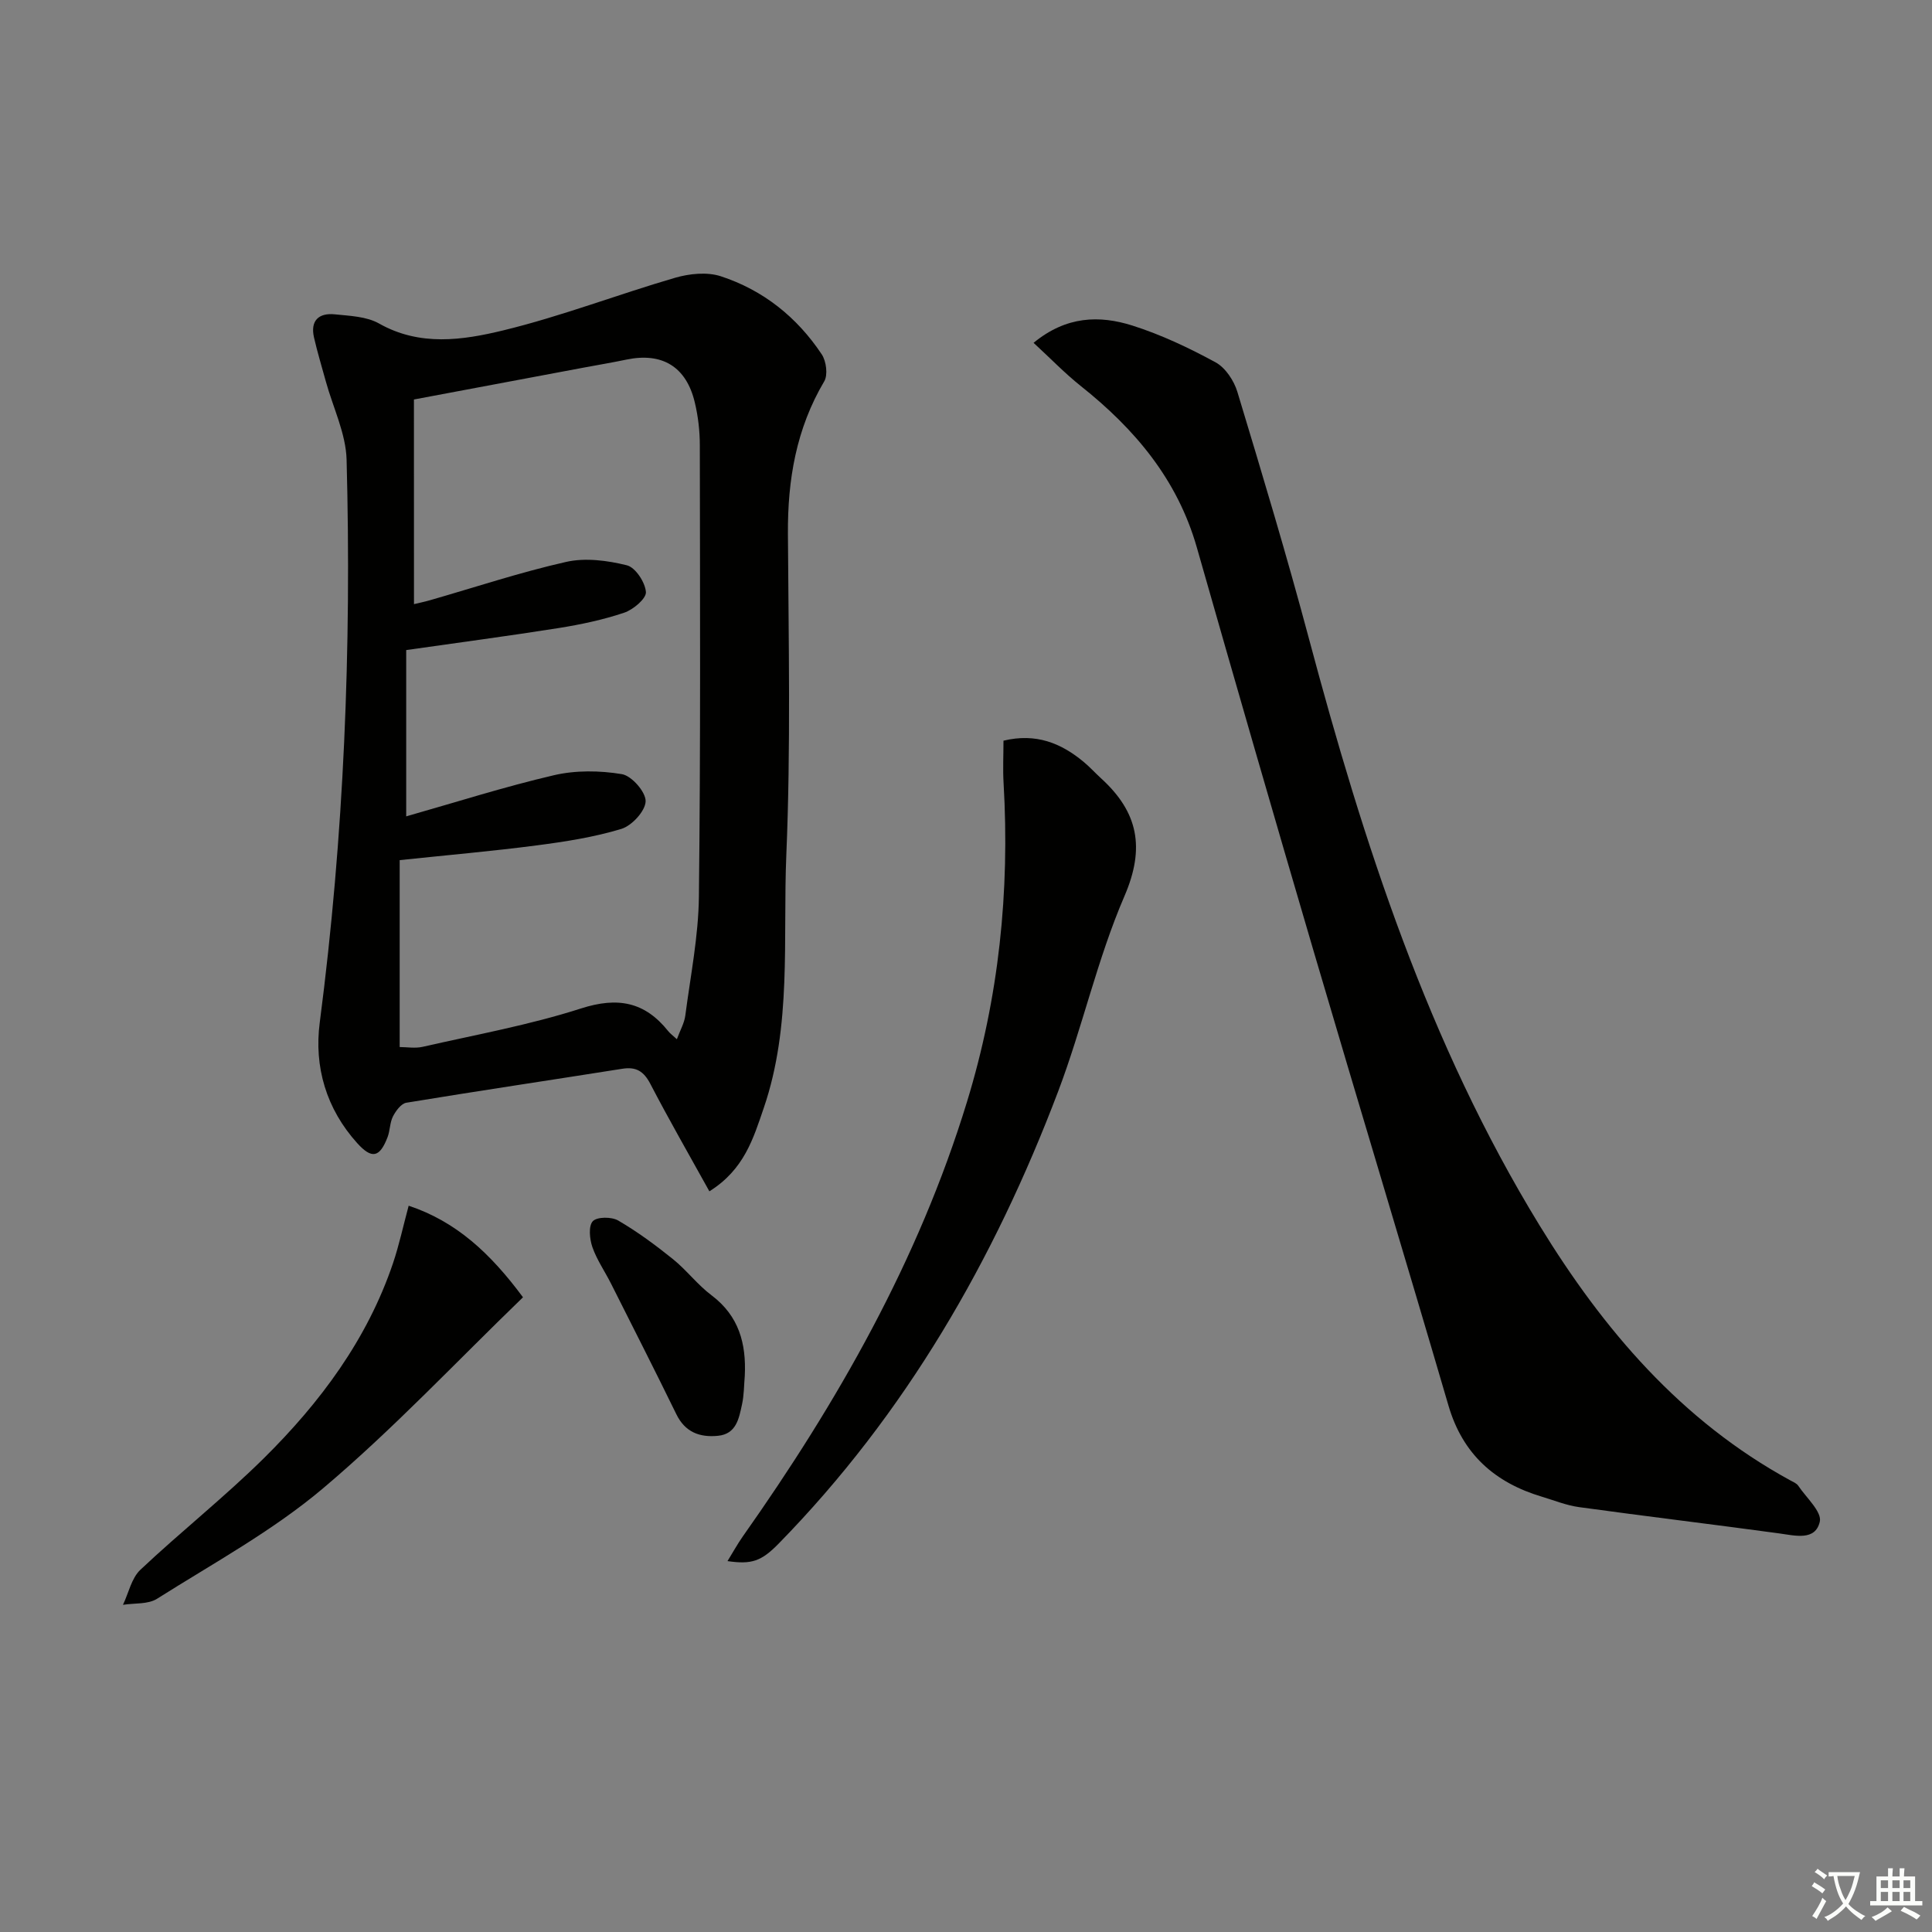 <svg enable-background="new 0 0 400 400" viewBox="0 0 400 400" xmlns="http://www.w3.org/2000/svg"><rect x="0" y="0" width="400" height="400" fill="#808080" stroke="none"/><path d="m377.9 391.2c-.2.3-.4.5-.6.8-.7-.6-1.4-1-2.2-1.5.2-.3.4-.5.5-.8.6.4 1.4.8 2.3 1.5zm-1.8 6.1c-.2-.2-.5-.4-.9-.6.4-.6.8-1.2 1.2-1.9s.7-1.3.9-1.9c.3.3.5.5.8.7-.7 1.3-1.4 2.6-2 3.7zm2.2-9c-.3.3-.5.5-.6.8-.6-.6-1.3-1.1-2-1.5.3-.3.5-.5.6-.7.6.5 1.3.9 2 1.4zm.3.2v-.9h2 4.5c-.3 1.3-.6 2.5-1 3.6s-.9 2.1-1.4 3c.4.5 1 1 1.6 1.4s1.2.8 1.9 1.1c-.3.2-.5.4-.8.8-.4-.3-1-.7-1.6-1.2s-1.2-1.1-1.6-1.6c-.5.6-1.1 1.1-1.7 1.6s-1.4.9-2.1 1.4c-.1-.3-.3-.5-.7-.8.6-.2 1.2-.5 1.9-1s1.4-1.1 2-1.8c-.5-.8-.9-1.6-1.2-2.5s-.6-2-.8-3.2c-.4.1-.7.1-1 .1zm2.5 2.7c.3 1 .7 1.7 1 2.2.3-.5.6-1.1 1-2s.6-1.9.9-3h-3.2-.4c.1.9.3 1.8.7 2.8z" fill="#fbfcfa"/><path d="m396.5 388.5v1.5 3.6h1.5v.9c-.4 0-1 0-1.7 0h-7.9c-.5 0-.9 0-1.2 0v-.9h1.3v-3.5c0-.7 0-1.2 0-1.6h2.4c0-.8 0-1.4 0-1.7h1c0 .3-.1.8-.1 1.7h1.5c0-.8 0-1.4 0-1.7h1c0 .3-.1.9-.1 1.7zm-8.2 9.2c-.2-.3-.5-.5-.8-.8.8-.3 1.4-.6 1.9-.9s1-.7 1.4-1.1c.3.3.6.5.9.8-1.6 1-2.8 1.6-3.4 2zm2.6-6.8v-1.6h-1.5v1.6zm0 2.7v-1.9h-1.5v1.9zm2.4-2.7v-1.6h-1.5v1.6zm0 2.7v-1.9h-1.5v1.9zm.2 2 .7-.8c.4.2.9.5 1.6.8s1.3.7 1.8 1c-.3.3-.5.6-.8.8-.4-.3-1.5-1-3.3-1.8zm2-4.7v-1.6h-1.4v1.6zm0 2.7v-1.9h-1.4v1.9z" fill="#fbfcfa"/><g fill="#010100"><path d="m146.87 246.65c-4.27-7.71-8.4-14.88-12.21-22.22-1.37-2.63-2.94-3.62-5.84-3.15-14.9 2.36-29.82 4.58-44.7 7.03-1.07.18-2.17 1.68-2.76 2.83-.66 1.29-.59 2.92-1.12 4.3-1.63 4.24-3.26 4.57-6.27 1.25-6.43-7.12-8.97-15.83-7.77-24.98 5.04-38.7 6.59-77.55 5.56-116.5-.14-5.45-2.81-10.82-4.3-16.24-.83-3.03-1.75-6.04-2.45-9.1-.8-3.5 1-5.13 4.31-4.79 3.1.32 6.56.43 9.16 1.9 8.45 4.78 17.31 3.46 25.72 1.42 12.03-2.92 23.67-7.42 35.57-10.89 2.96-.86 6.61-1.24 9.44-.32 8.78 2.86 15.8 8.47 20.92 16.17.94 1.41 1.31 4.26.52 5.59-5.8 9.8-7.59 20.37-7.52 31.57.13 22.15.6 44.34-.33 66.46-.73 17.51 1.17 35.36-4.68 52.44-2.15 6.26-4.02 12.7-11.25 17.23zm-61.16-121.57c1.06-.26 2.18-.48 3.28-.8 9.41-2.7 18.72-5.8 28.25-7.95 3.97-.89 8.53-.29 12.55.71 1.77.44 3.79 3.52 3.94 5.53.1 1.36-2.63 3.66-4.52 4.29-4.38 1.47-8.97 2.44-13.54 3.17-10.28 1.63-20.6 2.99-31.57 4.56v34.43c10.18-2.89 20.29-6.12 30.59-8.52 4.5-1.05 9.5-.98 14.07-.22 2.02.34 4.96 3.7 4.91 5.62-.06 2.02-2.85 5.06-5.04 5.72-5.67 1.72-11.62 2.64-17.52 3.41-9.18 1.2-18.42 2-28.36 3.05v38.7c1.49 0 3.2.31 4.77-.05 10.96-2.5 22.1-4.51 32.77-7.94 7.6-2.44 13.2-1.39 18.06 4.7.39.49.91.86 1.79 1.67.68-1.86 1.53-3.32 1.74-4.86 1.07-8.22 2.73-16.45 2.82-24.69.36-31.14.23-62.28.19-93.43 0-2.96-.35-5.98-1.04-8.86-1.76-7.41-6.76-10.41-14.15-8.87-2.92.61-5.86 1.1-8.8 1.65-11.54 2.17-23.09 4.33-35.2 6.61.01 14.37.01 28.14.01 42.37z"/><path d="m213.99 70.98c6.79-5.59 13.67-5.72 20.45-3.58 5.96 1.89 11.72 4.62 17.22 7.61 2.05 1.11 3.83 3.81 4.53 6.14 5.13 16.96 10.24 33.94 14.81 51.07 11.3 42.33 24.69 83.82 47.75 121.49 13.2 21.56 29.28 40.44 51.92 52.79.58.32 1.3.6 1.64 1.11 1.66 2.47 4.93 5.4 4.46 7.44-.93 4.02-5.08 2.88-8.44 2.42-13.8-1.88-27.63-3.54-41.43-5.44-2.6-.36-5.12-1.39-7.66-2.15-9.74-2.91-16.4-8.78-19.35-18.87-9.18-31.36-18.67-62.63-27.89-93.99-8.19-27.86-16.25-55.76-24.21-83.68-4.02-14.09-12.85-24.54-24.04-33.43-3.31-2.64-6.27-5.72-9.76-8.93z"/><path d="m207.76 153.35c6.73-1.62 11.92.5 16.6 4.39 1.28 1.06 2.4 2.31 3.63 3.43 7.6 6.94 9.16 14.29 4.82 24.35-5.63 13.04-8.69 27.15-13.74 40.47-13.23 34.88-31.56 66.71-57.83 93.57-3.63 3.71-5.62 4.37-10.62 3.65 1.14-1.84 2.06-3.53 3.15-5.08 19.65-27.84 36.38-57.17 46.43-89.99 6.61-21.58 8.89-43.57 7.58-66.03-.17-2.81-.02-5.63-.02-8.76z"/><path d="m84.61 249.63c9.84 3.27 16.94 9.87 23.67 18.96-13.79 13.32-26.86 27.27-41.36 39.52-10.46 8.84-22.75 15.53-34.41 22.9-1.87 1.18-4.68.87-7.05 1.25 1.17-2.45 1.76-5.51 3.6-7.25 8.35-7.87 17.39-15.02 25.55-23.08 11.68-11.55 21.41-24.59 26.76-40.4 1.26-3.74 2.09-7.63 3.24-11.9z"/><path d="m154.2 284.83c-.17 1.98-.15 4-.57 5.92-.63 2.89-1.16 6.16-5.01 6.52-3.73.36-6.76-.73-8.58-4.45-4.43-9.07-9.01-18.07-13.55-27.09-1.27-2.52-2.92-4.89-3.84-7.52-.58-1.67-.84-4.37.08-5.37.88-.94 3.9-.94 5.27-.14 3.98 2.32 7.74 5.1 11.34 8 2.83 2.28 5.08 5.31 7.98 7.48 5.69 4.29 7.2 10.01 6.88 16.65z"/></g></svg>